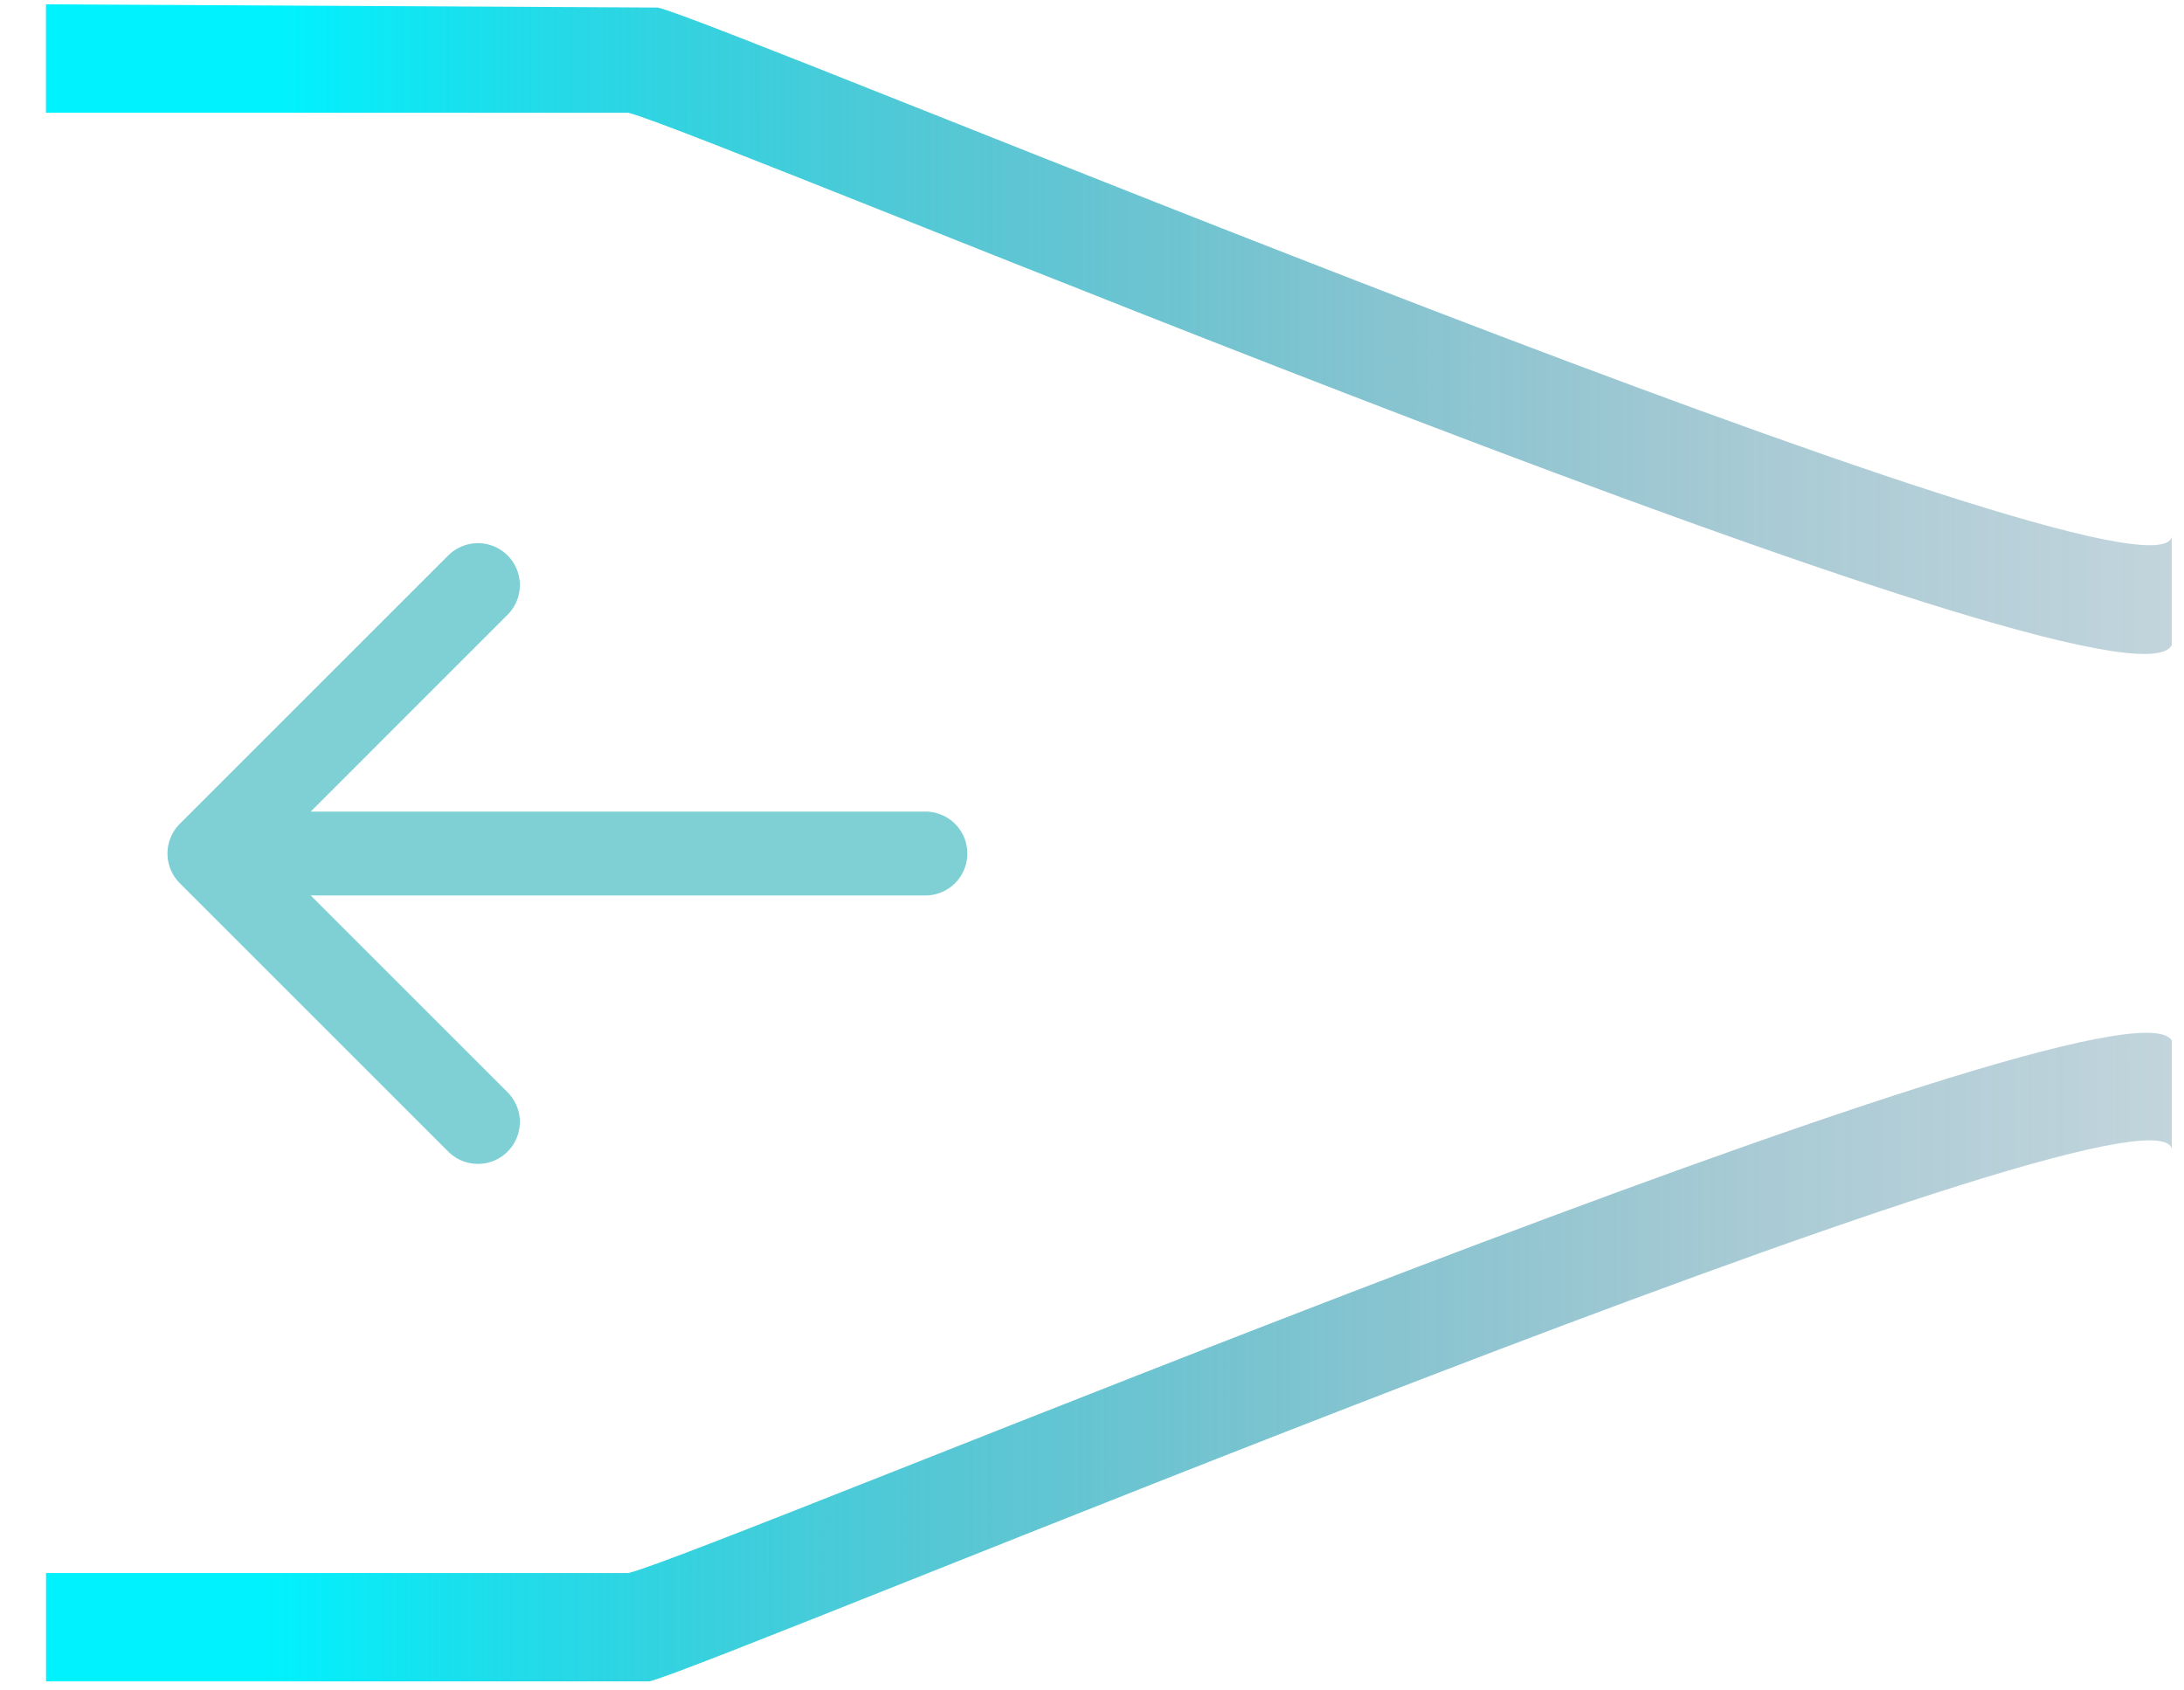 <svg width="62" height="48" viewBox="0 0 62 48" fill="none" xmlns="http://www.w3.org/2000/svg">
<path d="M18.67 0.215L1.305 0.123V3.202H17.838C20.24 3.818 60.389 20.813 61.651 18.32V15.241C61.128 17.704 20.271 0.523 18.67 0.215Z" fill="url(#paint0_linear_1095_68)"/>
<path d="M17.84 44.666H1.307V47.744H18.425C20.057 47.406 61.13 30.133 61.654 32.627V29.548C60.33 27.208 19.996 44.173 17.84 44.666Z" fill="url(#paint1_linear_1095_68)"/>
<path d="M26.27 24.236L5.945 24.236M5.945 24.236L13.567 31.858M5.945 24.236L13.567 16.614" stroke="#7ED0D4" stroke-width="2.382" stroke-linecap="round" stroke-linejoin="round"/>
<defs>
<linearGradient id="paint0_linear_1095_68" x1="7.986" y1="9.329" x2="243.154" y2="9.329" gradientUnits="userSpaceOnUse">
<stop stop-color="#00F2FE"/>
<stop offset="0.03" stop-color="#00D6E6" stop-opacity="0.87"/>
<stop offset="0.08" stop-color="#01ACC0" stop-opacity="0.67"/>
<stop offset="0.13" stop-color="#02869F" stop-opacity="0.49"/>
<stop offset="0.18" stop-color="#036683" stop-opacity="0.34"/>
<stop offset="0.24" stop-color="#034C6C" stop-opacity="0.22"/>
<stop offset="0.3" stop-color="#04385B" stop-opacity="0.12"/>
<stop offset="0.36" stop-color="#042A4E" stop-opacity="0.05"/>
<stop offset="0.42" stop-color="#042147" stop-opacity="0.01"/>
<stop offset="0.5" stop-color="#051F45" stop-opacity="0"/>
<stop offset="0.58" stop-color="#042247" stop-opacity="0.02"/>
<stop offset="0.64" stop-color="#042C50" stop-opacity="0.06"/>
<stop offset="0.71" stop-color="#043C5E" stop-opacity="0.14"/>
<stop offset="0.77" stop-color="#035372" stop-opacity="0.25"/>
<stop offset="0.83" stop-color="#02718C" stop-opacity="0.39"/>
<stop offset="0.9" stop-color="#0195AC" stop-opacity="0.56"/>
<stop offset="0.96" stop-color="#00C0D1" stop-opacity="0.76"/>
<stop offset="1" stop-color="#00E3F0" stop-opacity="0.93"/>
</linearGradient>
<linearGradient id="paint1_linear_1095_68" x1="7.618" y1="38.538" x2="243.926" y2="38.538" gradientUnits="userSpaceOnUse">
<stop stop-color="#00F2FE"/>
<stop offset="0.03" stop-color="#00D6E6" stop-opacity="0.87"/>
<stop offset="0.08" stop-color="#01ACC0" stop-opacity="0.67"/>
<stop offset="0.13" stop-color="#02869F" stop-opacity="0.49"/>
<stop offset="0.18" stop-color="#036683" stop-opacity="0.34"/>
<stop offset="0.24" stop-color="#034C6C" stop-opacity="0.22"/>
<stop offset="0.3" stop-color="#04385B" stop-opacity="0.12"/>
<stop offset="0.36" stop-color="#042A4E" stop-opacity="0.05"/>
<stop offset="0.42" stop-color="#042147" stop-opacity="0.01"/>
<stop offset="0.5" stop-color="#051F45" stop-opacity="0"/>
<stop offset="0.58" stop-color="#042247" stop-opacity="0.02"/>
<stop offset="0.64" stop-color="#042C50" stop-opacity="0.06"/>
<stop offset="0.71" stop-color="#043C5E" stop-opacity="0.14"/>
<stop offset="0.77" stop-color="#035372" stop-opacity="0.25"/>
<stop offset="0.83" stop-color="#02718C" stop-opacity="0.39"/>
<stop offset="0.9" stop-color="#0195AC" stop-opacity="0.56"/>
<stop offset="0.96" stop-color="#00C0D1" stop-opacity="0.76"/>
<stop offset="1" stop-color="#00E3F0" stop-opacity="0.93"/>
</linearGradient>
</defs>
</svg>
